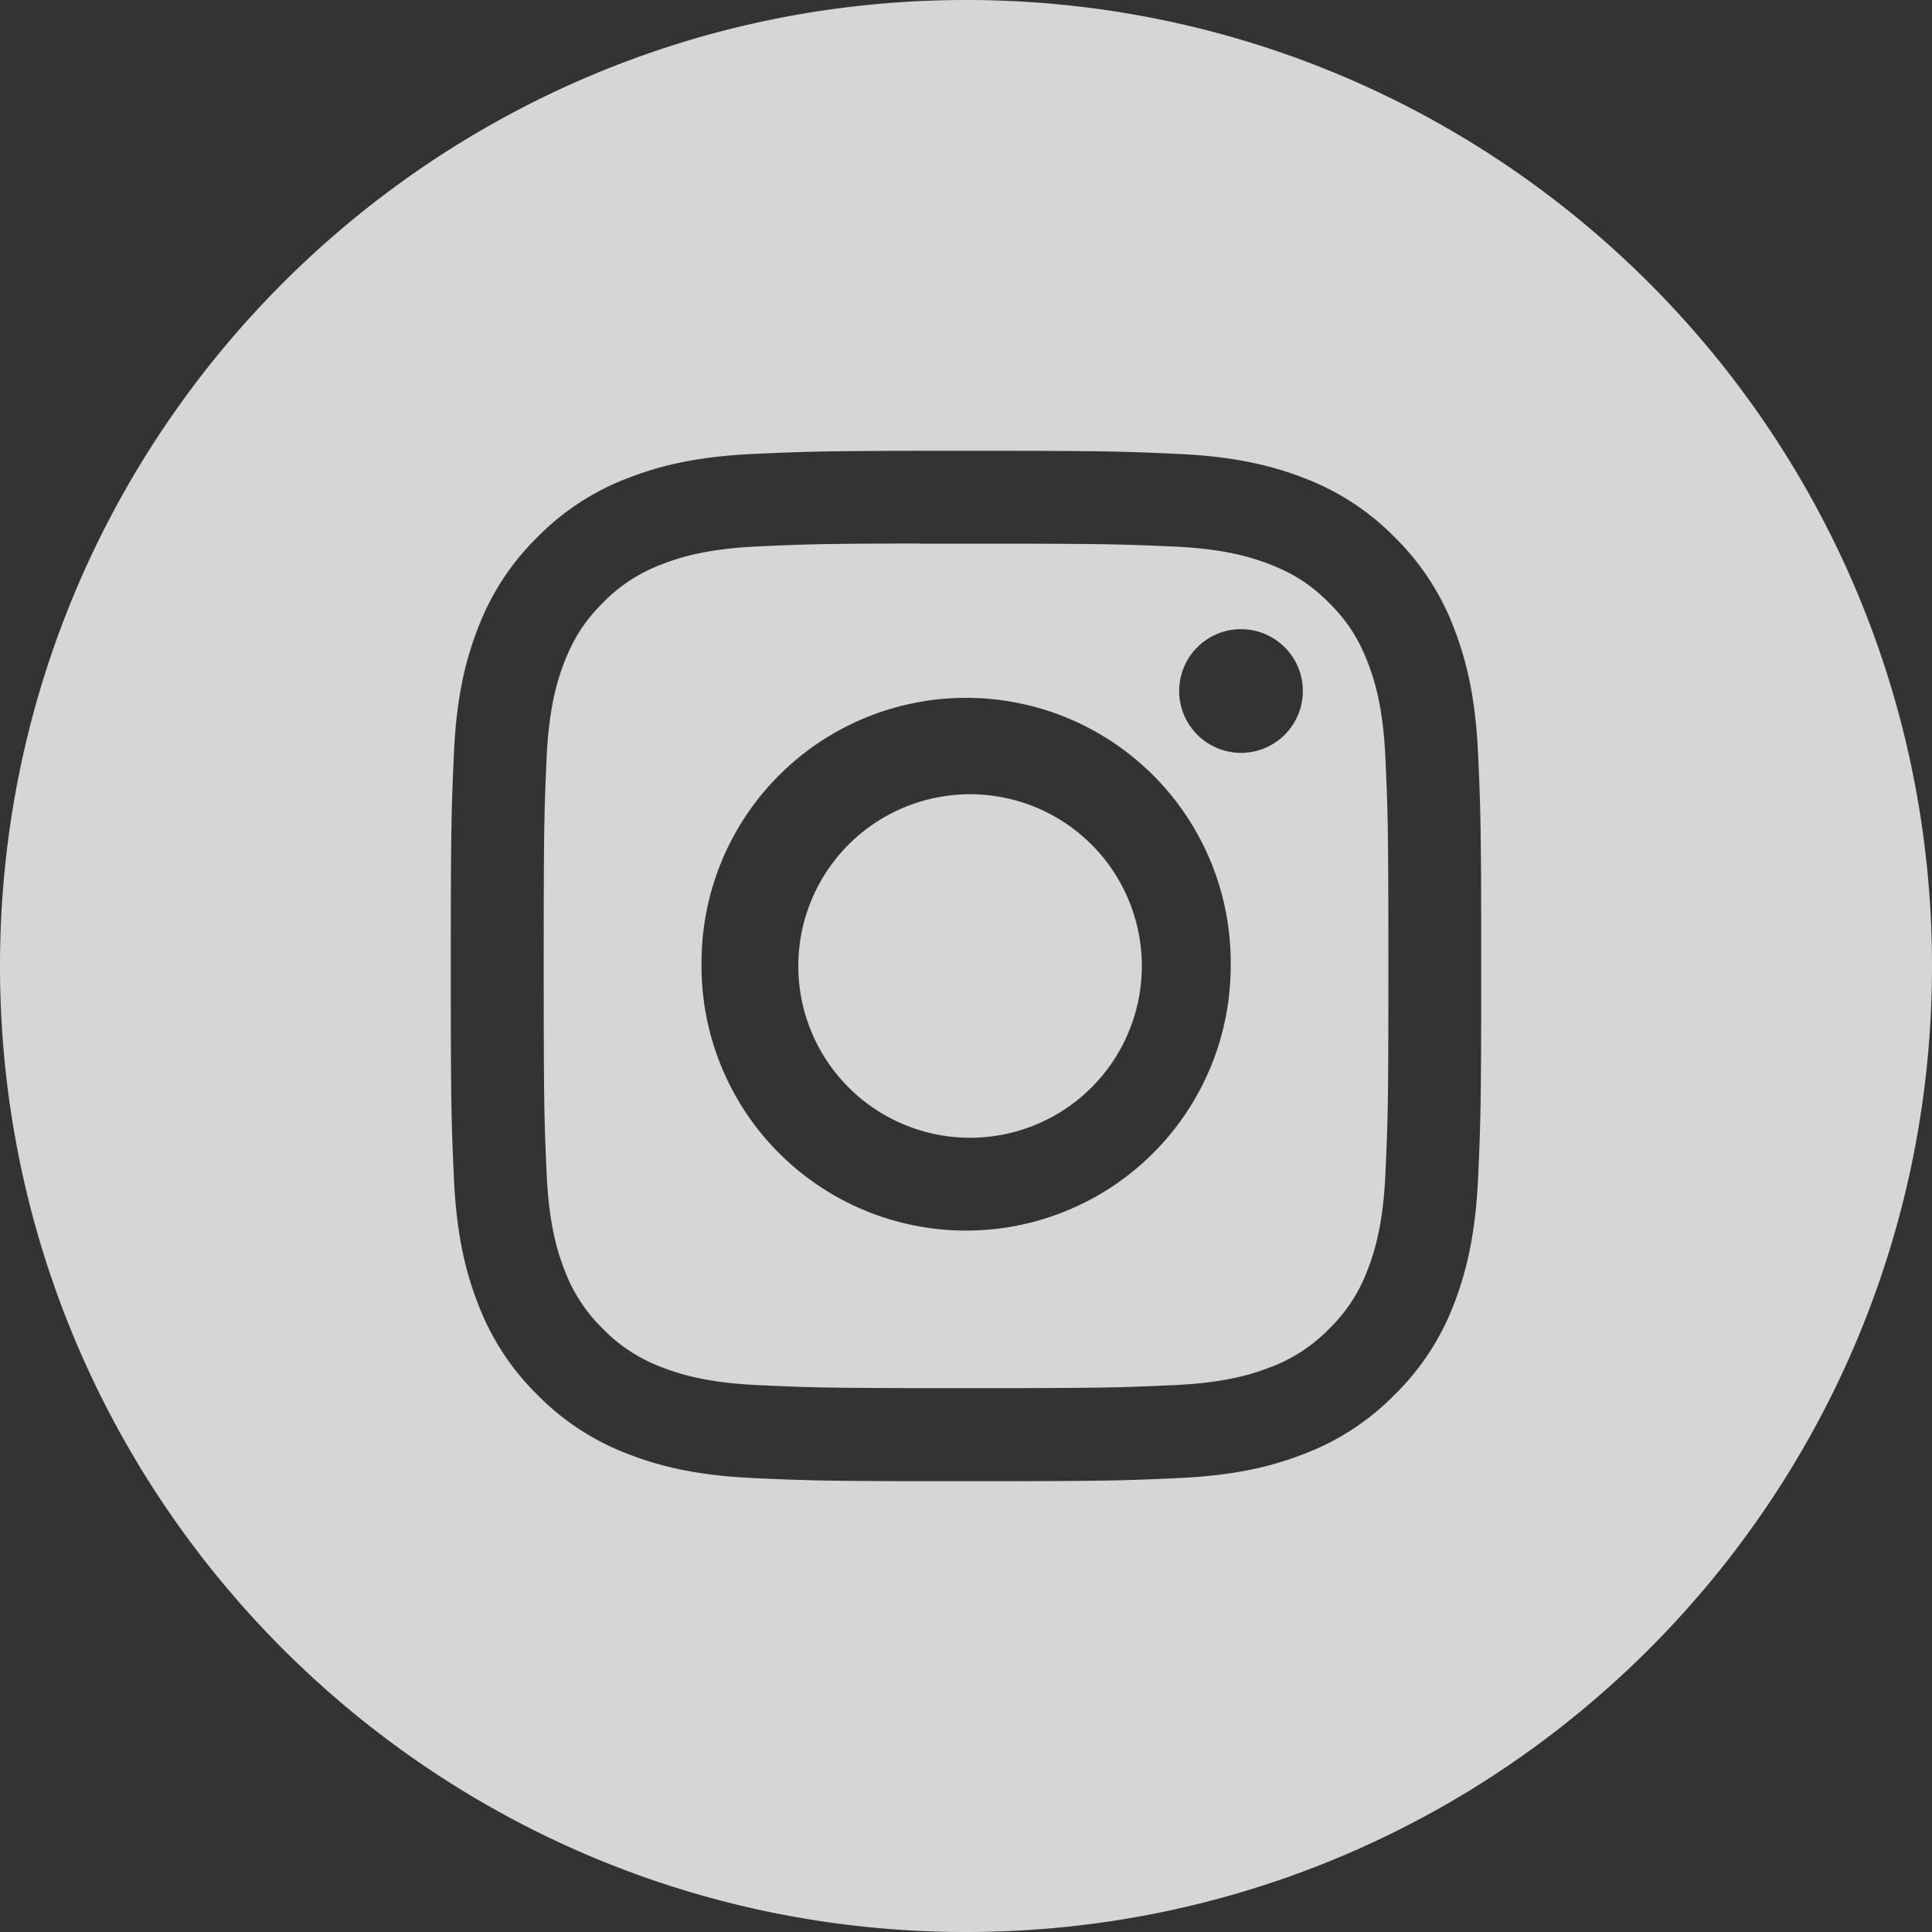 <svg xmlns="http://www.w3.org/2000/svg" width="40" height="40" viewBox="0 0 40 40">
    <rect x="0" y="0" width="40" height="40" fill="#333333" stroke="none"/>
    <g fill="#FFF" fill-rule="evenodd" opacity=".8">
        <path d="M20 0C8.954 0 0 8.954 0 20s8.954 20 20 20 20-8.954 20-20S31.046 0 20 0zm-4.397 9.398c1.138-.052 1.501-.065 4.398-.065h-.003c2.897 0 3.26.013 4.397.065 1.136.052 1.912.232 2.592.495a5.214 5.214 0 0 1 1.889 1.23 5.234 5.234 0 0 1 1.23 1.89c.263.678.443 1.453.496 2.589.051 1.138.065 1.501.065 4.398s-.014 3.26-.065 4.398c-.053 1.135-.233 1.91-.495 2.588a5.236 5.236 0 0 1-1.232 1.89 5.22 5.22 0 0 1-1.888 1.23c-.678.265-1.454.444-2.59.496-1.138.052-1.5.065-4.397.065-2.897 0-3.26-.013-4.398-.065-1.136-.052-1.91-.231-2.59-.495a5.224 5.224 0 0 1-1.888-1.231 5.226 5.226 0 0 1-1.23-1.89c-.264-.678-.444-1.453-.496-2.589-.052-1.137-.065-1.5-.065-4.397 0-2.897.014-3.26.065-4.398.05-1.136.23-1.91.495-2.59a5.237 5.237 0 0 1 1.231-1.889 5.223 5.223 0 0 1 1.89-1.23c.678-.263 1.453-.443 2.589-.495z"/>
        <path d="M19.044 11.256h.957c2.848 0 3.186.01 4.31.06 1.04.048 1.605.222 1.98.368.499.194.853.425 1.227.798.373.373.604.729.798 1.227.146.375.32.94.367 1.98.051 1.124.062 1.462.062 4.309 0 2.846-.01 3.184-.062 4.309-.047 1.04-.221 1.604-.367 1.98a3.298 3.298 0 0 1-.798 1.225 3.299 3.299 0 0 1-1.226.798c-.376.146-.94.32-1.98.367-1.125.052-1.463.063-4.31.063-2.85 0-3.187-.011-4.311-.063-1.04-.048-1.605-.221-1.98-.367a3.304 3.304 0 0 1-1.228-.798 3.307 3.307 0 0 1-.798-1.226c-.146-.376-.32-.94-.367-1.98-.051-1.125-.061-1.463-.061-4.311s.01-3.184.06-4.309c.048-1.04.222-1.604.368-1.98.194-.498.425-.854.798-1.227a3.31 3.31 0 0 1 1.227-.798c.376-.147.94-.32 1.98-.368.985-.045 1.366-.058 3.354-.06v.003zm6.65 1.77a1.28 1.28 0 1 0 0 2.561 1.28 1.28 0 0 0 0-2.56zM14.525 20a5.478 5.478 0 1 1 10.955 0 5.478 5.478 0 0 1-10.956 0z"/>
        <path fill-rule="nonzero" d="M20 16.445a3.556 3.556 0 1 1 0 7.11 3.556 3.556 0 0 1 0-7.11z"/>
    </g>
</svg>
